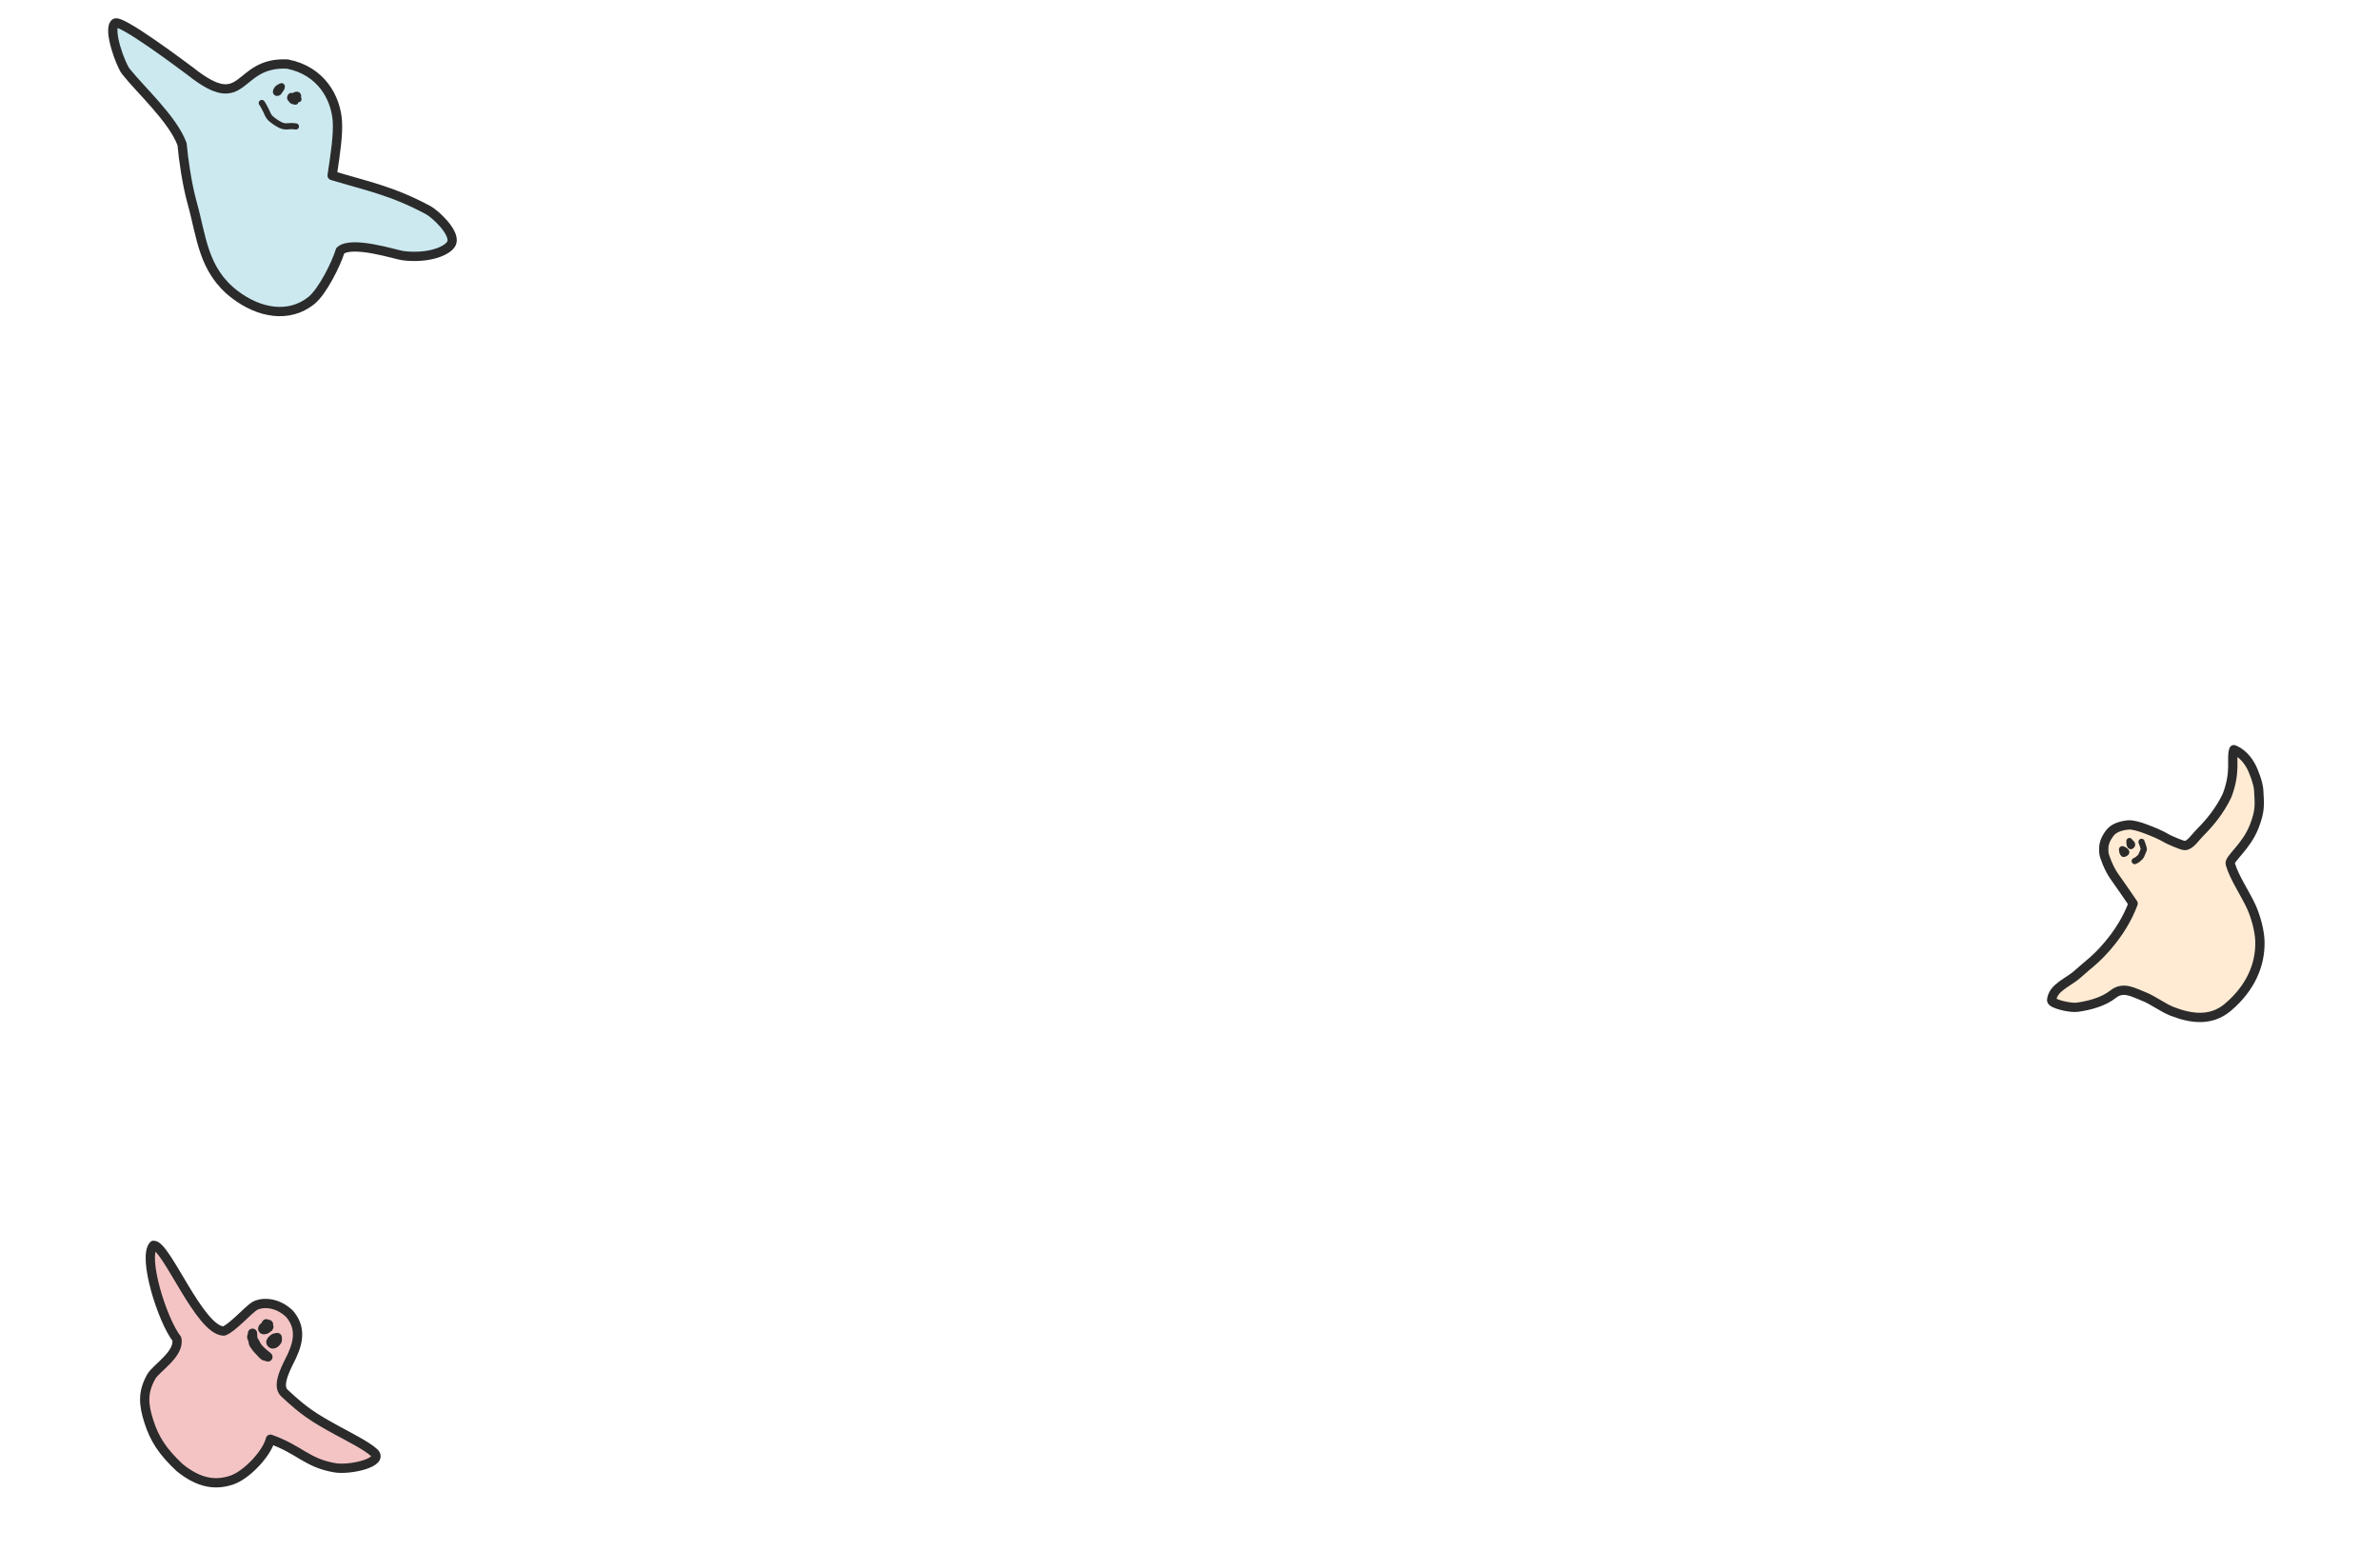<svg width="692" height="451" viewBox="0 0 742 501" fill="none" xmlns="http://www.w3.org/2000/svg">
<g filter="url(#filter0_d)">
<path d="M97.963 52.382L97.918 52.678C109.569 56.193 117.222 57.599 128.898 63.833C131.188 65.056 137.589 70.975 136.589 74.289C135.839 76.774 129.554 79.632 120.835 78.573C118.573 78.299 104.267 73.574 100.531 76.966C99.253 81.204 94.78 90.23 91.14 93.113C83.944 98.813 74.341 97.14 66.445 91.084C56.179 83.211 55.783 72.502 52.733 61.639C50.991 55.432 49.856 47.213 49.449 42.571C46.478 34.444 35.926 24.97 31.253 19.004C29.607 16.903 25.39 5.485 27.797 3.5C29.546 2.056 49.584 17.137 52.056 18.954C70.267 33.488 66.487 15.818 83.472 16.684C94.496 18.846 99.118 27.732 99.604 35.109C99.895 39.526 98.98 45.615 97.963 52.382Z" fill="#CBE9EF" stroke="#2B2B2B" stroke-width="3" stroke-linecap="round" stroke-linejoin="round"/>
<path d="M79.944 25.095C80.182 24.62 80.572 24.264 81.065 24.117C81.224 23.977 81.386 23.849 81.537 23.84C81.891 23.818 81.471 24.611 81.387 24.739C81.233 24.973 81.101 25.157 80.933 25.259C80.867 25.613 80.486 26.052 80.118 25.996C79.601 25.917 79.782 25.419 79.944 25.095Z" fill="#CBE9EF"/>
<path d="M81.388 24.054C80.743 24.119 80.232 24.52 79.944 25.095C79.782 25.419 79.601 25.917 80.118 25.996C80.751 26.092 81.419 24.729 80.469 24.842C80.292 24.863 80.015 25.215 80.276 25.294C80.859 25.47 81.081 25.205 81.387 24.739C81.471 24.611 81.891 23.818 81.537 23.84C81.251 23.858 80.92 24.305 80.653 24.449" stroke="#2B2B2B" stroke-width="2" stroke-linecap="round" stroke-linejoin="round"/>
<path d="M84.683 26.981C84.85 26.949 85.104 27.065 85.313 27.172C85.507 26.978 85.762 26.864 86.069 26.699C86.53 26.452 87.053 26.616 86.872 27.216C86.808 27.427 86.727 27.647 86.611 27.838C86.456 28.092 86.238 28.294 85.913 28.349C85.681 28.39 85.237 28.304 84.879 28.142C84.636 28.032 84.432 27.887 84.364 27.722C84.297 27.562 84.488 27.019 84.683 26.981Z" fill="#CBE9EF"/>
<path d="M87.04 28.02C86.525 27.84 86.065 27.526 85.568 27.302C85.367 27.211 84.929 26.933 84.683 26.981C84.488 27.019 84.297 27.562 84.364 27.722C84.532 28.128 85.522 28.417 85.913 28.349C86.482 28.252 86.724 27.707 86.872 27.216C87.053 26.616 86.53 26.452 86.069 26.699C85.56 26.973 85.193 27.105 85.014 27.698C84.864 28.196 84.68 28.472 85.275 28.651C85.536 28.73 85.795 28.74 86.047 28.816" stroke="#2B2B2B" stroke-width="2" stroke-linecap="round" stroke-linejoin="round"/>
<path d="M75.199 29.268C75.785 30.081 76.199 31.014 76.665 31.902C76.853 32.262 76.994 32.645 77.167 33.012C77.324 33.347 77.569 33.627 77.761 33.941C77.895 34.159 78.143 34.289 78.328 34.459C78.651 34.755 78.998 35.003 79.349 35.261C79.951 35.705 80.626 36.072 81.288 36.413C82.163 36.865 83.153 36.882 84.105 36.75C84.52 36.692 85.08 36.716 85.501 36.764C85.736 36.791 85.977 36.767 86.203 36.835" stroke="#2B2B2B" stroke-width="2" stroke-linecap="round" stroke-linejoin="round"/>
</g>
<g filter="url(#filter1_d)">
<path d="M673.465 278.913C675.157 281.301 678.705 286.414 679.621 287.795C677.766 292.753 674.948 297.305 671.299 301.556C667.369 306.134 665.127 307.448 661.778 310.51C658.765 313.266 653.67 314.876 653.306 318.997C653.203 320.163 659.259 321.61 661.554 321.292C665.409 320.757 669.997 319.591 673.177 317.057C676.453 314.447 679.783 316.548 682.91 317.748C685.99 318.929 689.247 321.483 692.327 322.664C698.281 324.949 704.748 325.946 710.246 321.279C717.646 314.998 720.753 307.488 720.572 300.028C720.487 296.518 719.207 292.025 717.853 288.987C716.066 284.976 712.206 279.322 711.022 275.064C710.322 273.491 716.146 269.64 718.763 262.819C720.655 257.888 720.477 256.086 720.181 251.191C720.047 248.966 718.612 245.083 717.581 243.238C716.034 240.471 713.93 238.795 712.156 238.114C711.139 240.767 713.007 244.961 709.955 252.919C707.686 257.7 704.426 261.665 701.601 264.494C699.483 266.616 698.165 268.92 696.367 269.073C695.534 269.144 691.172 267.18 690.683 266.892C688.231 265.451 686.09 264.63 683.651 263.694C681.756 262.967 679.41 262.284 678.055 262.416C675.966 262.62 673.394 263.236 672.029 265.124C670.441 267.32 669.926 268.816 670.195 271.573C670.287 272.509 671.773 276.525 673.465 278.913Z" fill="#FFEBD3" stroke="#2B2B2B" stroke-width="3" stroke-linecap="round" stroke-linejoin="round"/>
<path d="M676.345 271.556C676.159 271.28 676.088 270.928 676.07 270.597C676.012 270.405 675.978 270.174 676.23 270.271C676.576 270.403 676.836 270.553 677.114 270.792C677.259 270.915 677.551 271.174 677.364 271.358C677.159 271.56 676.988 271.638 676.718 271.727C676.468 271.81 676.498 271.785 676.345 271.556Z" fill="#FFEBD3"/>
<path d="M676.067 270.547C676.081 270.892 676.15 271.266 676.345 271.556C676.498 271.785 676.468 271.81 676.718 271.727C676.988 271.638 677.159 271.56 677.364 271.358C677.551 271.174 677.259 270.915 677.114 270.792C676.836 270.553 676.576 270.403 676.23 270.271C675.891 270.14 676.07 270.604 676.127 270.767C676.192 270.953 676.272 271.133 676.463 271.206C676.65 271.278 676.66 271.061 676.718 270.909" stroke="#2B2B2B" stroke-width="2" stroke-linecap="round" stroke-linejoin="round"/>
<path d="M678.432 267.617C678.381 267.891 678.472 269.618 679.037 269.203C679.429 268.915 679.362 268.521 679.004 268.219C678.892 268.124 678.756 268.071 678.614 268.026C678.421 267.964 678.661 268.406 678.679 268.445C678.802 268.721 679.016 268.994 678.974 268.559" stroke="#2B2B2B" stroke-width="2" stroke-linecap="round" stroke-linejoin="round"/>
<path d="M680.129 274.08C680.59 273.875 681.02 273.662 681.365 273.285C681.546 273.086 681.81 272.947 681.982 272.747C682.222 272.468 682.362 272.081 682.492 271.742C682.646 271.341 682.849 270.959 683.004 270.556C683.095 270.32 683.11 270.21 683.031 269.971C682.946 269.714 682.891 269.424 682.798 269.18C682.706 268.937 682.653 268.671 682.548 268.435C682.479 268.279 682.355 268.03 682.34 267.875" stroke="#2B2B2B" stroke-width="2" stroke-linecap="round" stroke-linejoin="round"/>
</g>
<g filter="url(#filter2_d)">
<path d="M54.906 425.869C57.475 425.089 62.865 418.977 64.943 417.737C66.501 416.807 71.47 415.888 76.134 420.27C79.551 424.28 79.401 428.554 76.967 433.826C75.656 436.663 71.699 443.246 74.459 445.84C80.879 451.873 83.978 453.83 91.713 458.062C94.54 459.609 101.119 462.91 103.456 465.105C106.847 468.293 95.718 470.842 90.85 470.024C81.724 468.492 79.557 464.202 69.985 460.795C68.892 465.356 62.385 472.281 57.634 473.937C52.35 475.781 46.969 475.092 40.636 469.938C35.124 464.759 32.53 460.724 30.706 455.019C28.909 449.396 28.724 445.546 31.492 440.589C33.033 437.831 40.732 433.306 39.757 428.397C35.042 422.37 28.647 401.99 32.232 398.175C36.344 398.047 47.081 425.7 54.906 425.869Z" fill="#F4C4C4" stroke="#2B2B2B" stroke-width="3" stroke-linecap="round" stroke-linejoin="round"/>
<path d="M68.779 423.976C68.857 423.94 68.933 423.907 69.003 423.877C69.044 423.929 69.081 423.98 69.113 424.031C69.526 424.2 69.696 424.699 69.056 424.903C69.055 424.904 69.054 424.904 69.053 424.904C68.94 425.026 68.775 425.148 68.548 425.27C68.302 425.402 67.495 425.616 67.478 425.069C67.471 424.861 68.02 424.438 68.161 424.289C68.359 424.078 68.578 423.987 68.779 423.976Z" fill="#F4C4C4"/>
<path d="M69.37 423.725C69.301 423.758 67.763 424.33 67.951 424.646C68.224 425.102 68.627 425.04 69.056 424.903C70.109 424.567 68.967 423.431 68.161 424.289C68.02 424.438 67.471 424.861 67.478 425.069C67.495 425.616 68.302 425.402 68.548 425.27C69.595 424.705 69.341 424.151 68.662 423.514" stroke="#2B2B2B" stroke-width="3" stroke-linecap="round" stroke-linejoin="round"/>
<path d="M70.379 429.885C70.006 429.534 70.081 429.284 70.338 428.974C70.361 428.921 70.409 428.865 70.489 428.804C70.501 428.795 70.513 428.786 70.527 428.777C70.76 428.619 71.851 427.893 72.075 428.08C72.266 428.24 72.287 428.495 72.201 428.769C72.201 428.772 72.201 428.774 72.201 428.777C72.207 428.975 72.127 429.094 72.008 429.17C71.616 429.787 70.836 430.314 70.379 429.885Z" fill="#F4C4C4"/>
<path d="M72.188 427.96C71.258 428.104 71.134 428.118 70.52 428.771C70.131 429.185 69.928 429.461 70.379 429.885C71.137 430.597 72.786 428.674 72.075 428.08C71.851 427.893 70.76 428.619 70.527 428.777C69.892 429.21 70.911 429.47 71.272 429.364C71.593 429.27 72.218 429.317 72.201 428.777C72.175 427.942 71.332 428.389 71.043 428.696" stroke="#2B2B2B" stroke-width="3" stroke-linecap="round" stroke-linejoin="round"/>
<path d="M64.731 430.229C64.453 429.82 64.368 429.228 64.326 428.638C64.601 429.029 64.939 429.383 65.114 429.809C65.895 431.71 67.628 432.885 69.109 434.13C69.426 434.396 68.676 434.018 68.287 433.987C67.764 433.945 66.724 432.568 66.37 432.236C65.765 431.667 65.17 430.874 64.731 430.229Z" fill="#F4C4C4"/>
<path d="M64.224 427.273C64.362 428.108 64.22 429.478 64.731 430.229C65.17 430.874 65.765 431.667 66.37 432.236C66.724 432.568 67.764 433.945 68.287 433.987C68.676 434.018 69.426 434.396 69.109 434.13C67.628 432.885 65.895 431.71 65.114 429.809C64.851 429.169 64.221 428.69 63.987 428.007C63.822 427.525 64.352 426.979 64.202 426.573" stroke="#2B2B2B" stroke-width="3" stroke-linecap="round" stroke-linejoin="round"/>
</g>
<defs>
<filter id="filter0_d" x="21.571" y="1.902" width="116.623" height="100.216" filterUnits="userSpaceOnUse" color-interpolation-filters="sRGB">
<feFlood flood-opacity="0" result="BackgroundImageFix"/>
<feColorMatrix in="SourceAlpha" type="matrix" values="0 0 0 0 0 0 0 0 0 0 0 0 0 0 0 0 0 0 127 0"/>
<feOffset dx="-4" dy="4"/>
<feColorMatrix type="matrix" values="0 0 0 0 0.796 0 0 0 0 0.914 0 0 0 0 0.937 0 0 0 1 0"/>
<feBlend mode="normal" in2="BackgroundImageFix" result="effect1_dropShadow"/>
<feBlend mode="normal" in="SourceGraphic" in2="effect1_dropShadow" result="shape"/>
</filter>
<filter id="filter1_d" x="647.804" y="236.614" width="74.275" height="93.466" filterUnits="userSpaceOnUse" color-interpolation-filters="sRGB">
<feFlood flood-opacity="0" result="BackgroundImageFix"/>
<feColorMatrix in="SourceAlpha" type="matrix" values="0 0 0 0 0 0 0 0 0 0 0 0 0 0 0 0 0 0 127 0"/>
<feOffset dx="-4" dy="4"/>
<feColorMatrix type="matrix" values="0 0 0 0 1 0 0 0 0 0.922 0 0 0 0 0.827 0 0 0 1 0"/>
<feBlend mode="normal" in2="BackgroundImageFix" result="effect1_dropShadow"/>
<feBlend mode="normal" in="SourceGraphic" in2="effect1_dropShadow" result="shape"/>
</filter>
<filter id="filter2_d" x="27.88" y="396.674" width="81.708" height="83.692" filterUnits="userSpaceOnUse" color-interpolation-filters="sRGB">
<feFlood flood-opacity="0" result="BackgroundImageFix"/>
<feColorMatrix in="SourceAlpha" type="matrix" values="0 0 0 0 0 0 0 0 0 0 0 0 0 0 0 0 0 0 127 0"/>
<feOffset dx="4" dy="4"/>
<feColorMatrix type="matrix" values="0 0 0 0 0.958 0 0 0 0 0.767 0 0 0 0 0.767 0 0 0 1 0"/>
<feBlend mode="normal" in2="BackgroundImageFix" result="effect1_dropShadow"/>
<feBlend mode="normal" in="SourceGraphic" in2="effect1_dropShadow" result="shape"/>
</filter>
</defs>
</svg>
